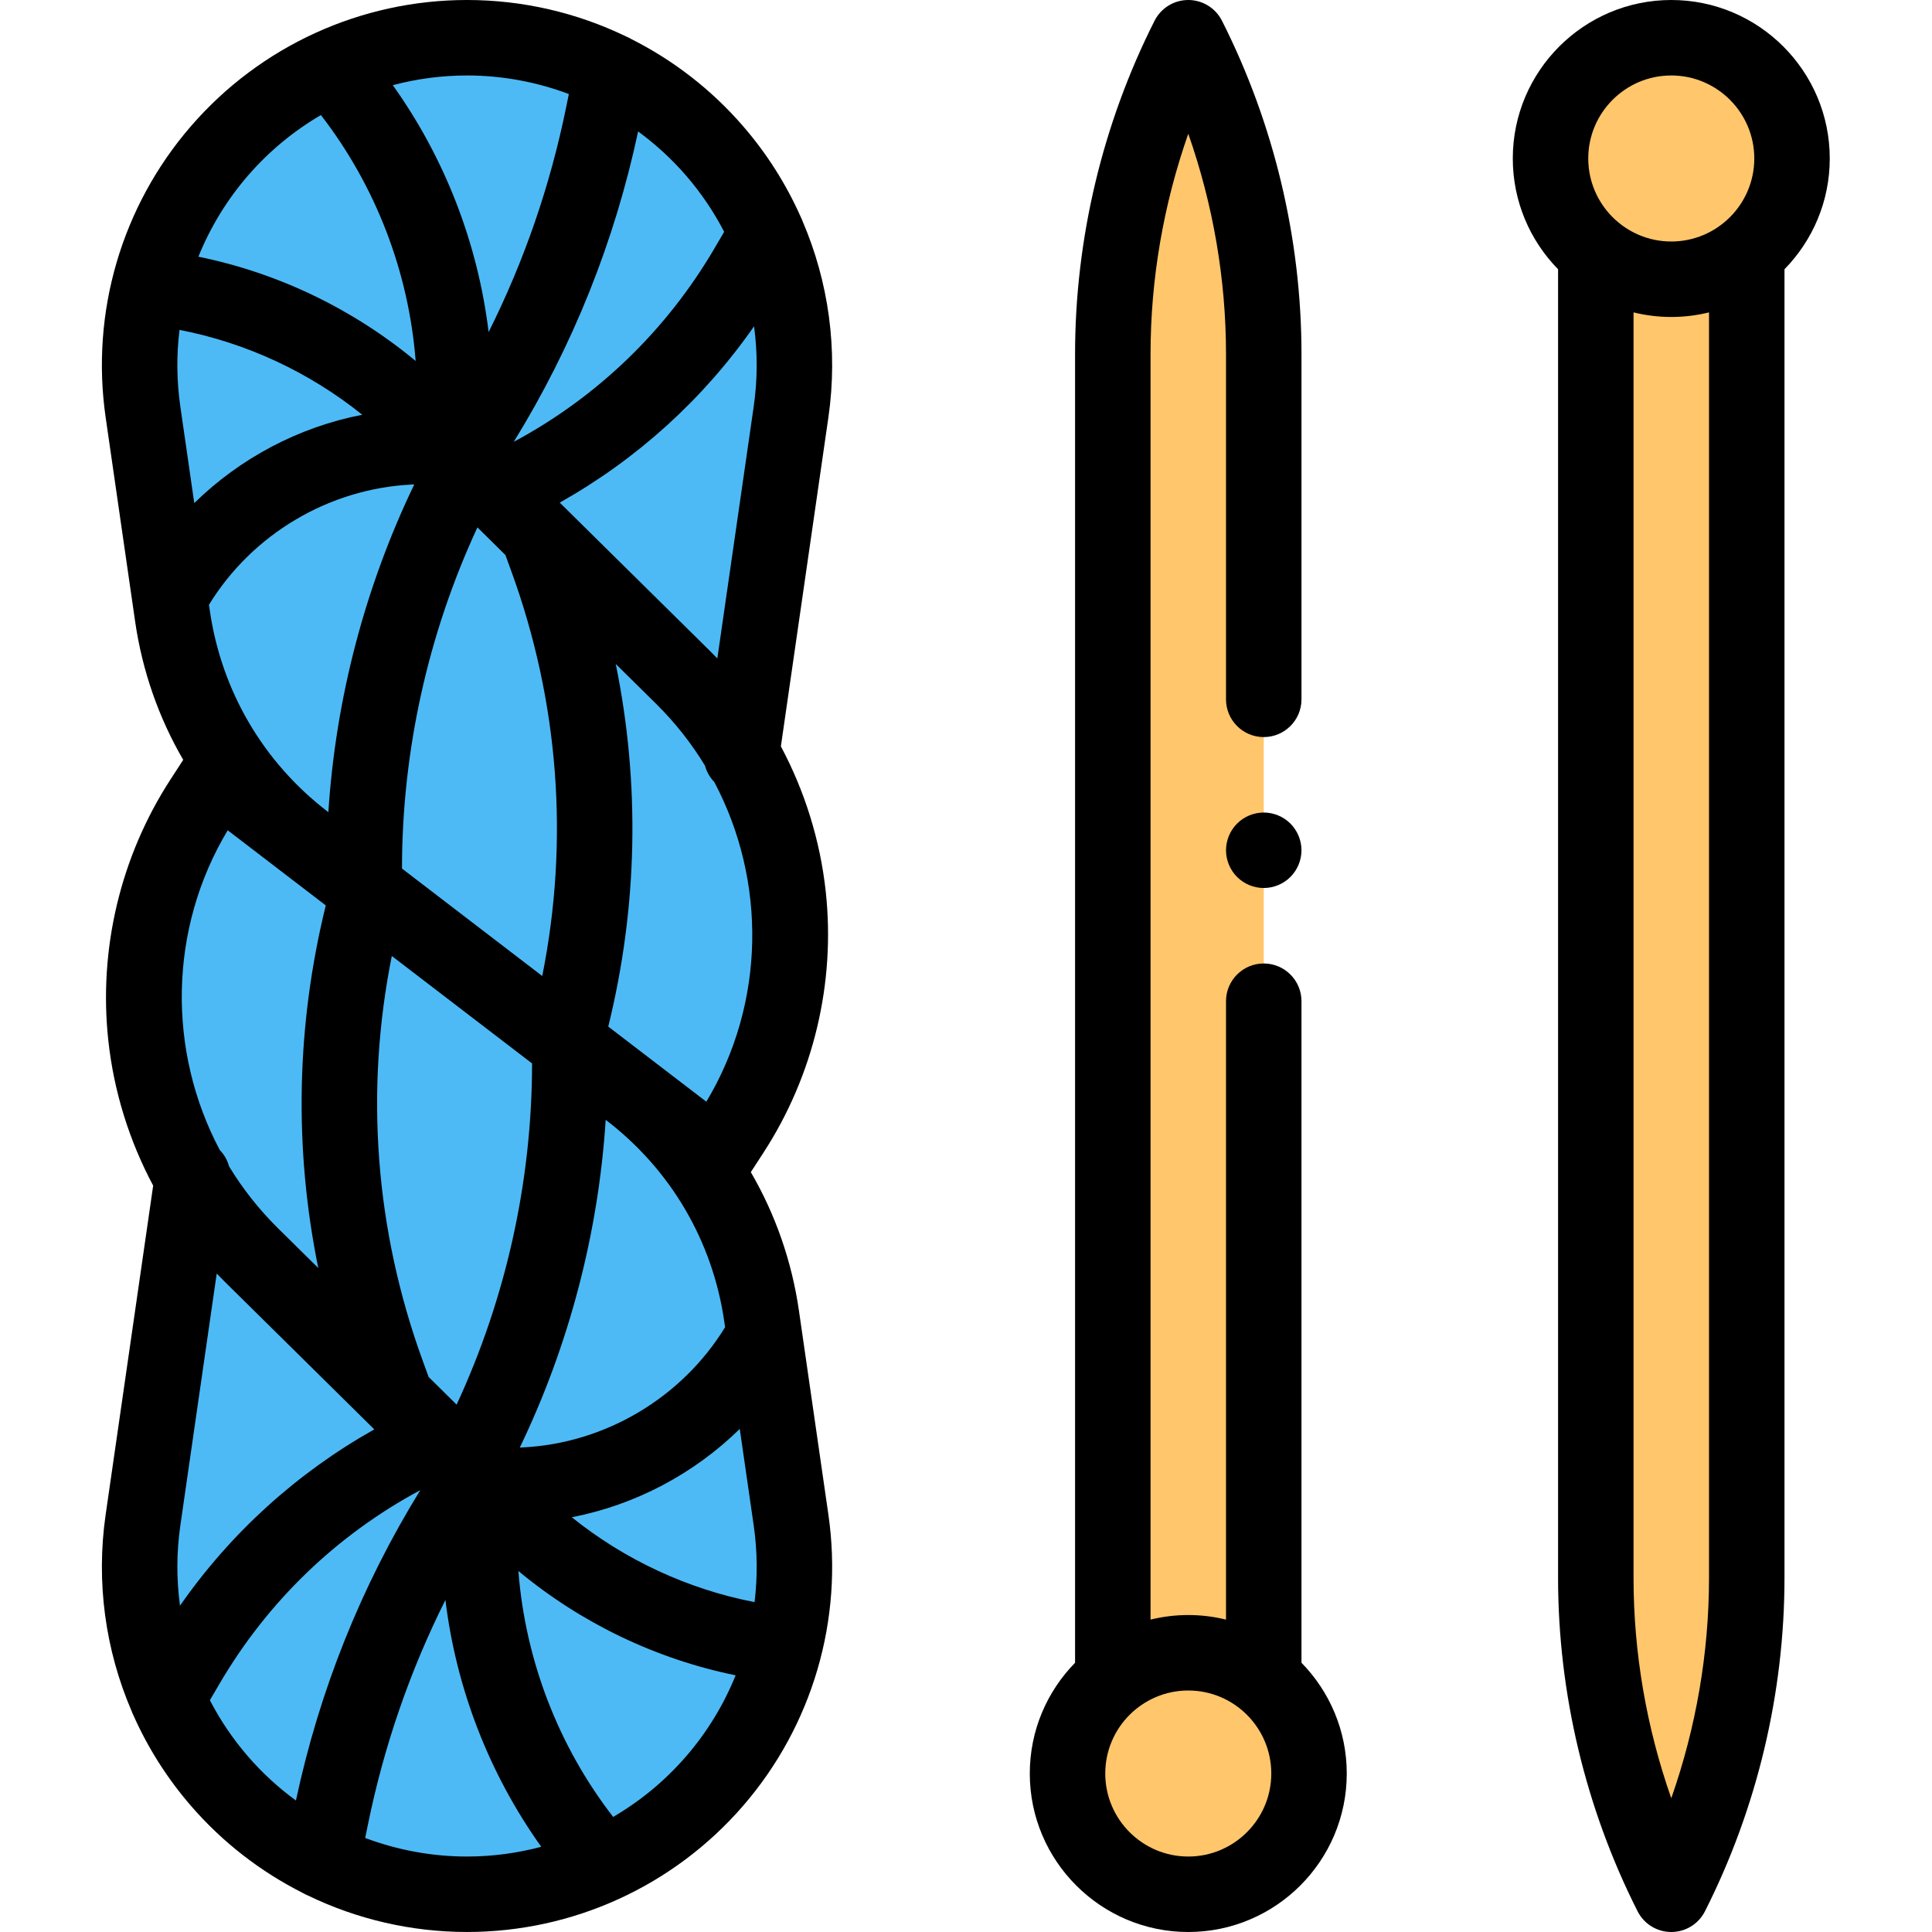 <!-- icon666.com - MILLIONS vector ICONS FREE --><svg viewBox="-27 0 512 512.001" xmlns="http://www.w3.org/2000/svg"><g fill="#ffc66c"><path d="m319.906 470c0 17.672-14.328 32-32 32-17.676 0-32-14.328-32-32s14.324-32 32-32c17.672 0 32 14.328 32 32zm0 0"></path><path d="m267.906 440.668v-346.832c0-29.129 6.848-57.848 20-83.836 13.148 25.992 20 54.711 20 83.836v346.832"></path><path d="m447.906 42c0 17.672-14.328 32-32 32-17.676 0-32-14.328-32-32s14.324-32 32-32c17.672 0 32 14.328 32 32zm0 0"></path><path d="m435.906 71.332v346.832c0 29.129-6.852 57.848-20 83.836-13.152-25.992-20-54.711-20-83.836v-346.832"></path></g><path d="m24.051 311.719-13.156 91.117c-7.555 52.309 33.02 99.164 85.871 99.164 52.855 0 93.43-46.855 85.875-99.164l-7.805-54.047c-3.434-23.766-16.027-45.242-35.086-59.844l-108.949-83.457-4.238 6.535c-24.801 38.207-19.34 88.578 13.07 120.578l62.234 61.445 2.84 3.117c18.449 20.246 43.234 33.621 70.285 37.926" fill="#4dbaf6"></path><path d="m169.48 200.281 13.16-91.117c7.555-52.309-33.02-99.164-85.875-99.164-52.852 0-93.426 46.855-85.871 99.164l7.805 54.047c3.43 23.766 16.023 45.242 35.086 59.844l108.945 83.457 4.242-6.535c24.797-38.207 19.336-88.578-13.074-120.578l-62.234-61.445-2.84-3.117c-18.449-20.246-43.234-33.621-70.285-37.926" fill="#4dbaf6"></path><path d="m185.633 58.48c-.129-.355-.285-.707-.453-1.047-3.836-8.621-8.953-16.723-15.266-24.012-8.379-9.68-18.477-17.465-29.641-23.086-.43-.254-.875-.48-1.348-.668-12.992-6.289-27.375-9.668-42.16-9.668-28.094 0-54.758 12.18-73.148 33.422-18.391 21.238-26.637 49.367-22.621 77.172l7.805 54.047c1.898 13.141 6.254 25.559 12.754 36.727l-3.383 5.211c-13.242 20.402-19.094 44.957-16.469 69.141 1.465 13.523 5.547 26.598 11.887 38.48l-12.594 87.207c-2.582 17.875-.086 35.883 6.906 52.109.129.359.281.711.449 1.051 3.836 8.621 8.953 16.723 15.266 24.012 8.379 9.676 18.477 17.465 29.645 23.086.426.254.875.48 1.344.668 12.992 6.289 27.379 9.664 42.16 9.664 28.098 0 54.758-12.18 73.148-33.418 18.391-21.238 26.637-49.367 22.621-77.176l-7.805-54.047c-1.898-13.141-6.254-25.559-12.754-36.727l3.383-5.211c13.242-20.402 19.094-44.953 16.473-69.137-1.469-13.527-5.547-26.598-11.891-38.484l12.594-87.203c2.582-17.875.09-35.883-6.902-52.113zm-30.836-11.969c3.984 4.602 7.363 9.613 10.113 14.914l-2.484 4.25c-12.809 21.902-31.109 39.516-53.277 51.418 15.648-25.395 26.719-53.023 32.961-82.254 4.609 3.375 8.875 7.273 12.688 11.672zm-46.281 104.898c12.602 34.609 15.367 71.41 8.184 107.242l-37.168-28.473c.012-31.18 6.891-62.172 19.992-90.414l7.418 7.324zm-23.5 209.18c-12.602-34.609-15.367-71.41-8.184-107.242l37.172 28.473c-.016 31.18-6.895 62.172-19.996 90.418l-7.418-7.328zm-2.797-232.184.566-.027c-13.07 27.176-20.824 56.773-22.766 86.855l-.152-.117c-17.086-13.09-28.191-32.031-31.27-53.336l-.219-1.508c11.473-18.711 31.812-30.832 53.84-31.867zm29.098 255.188-.566.027c13.066-27.176 20.82-56.773 22.766-86.855l.148.117c17.09 13.09 28.195 32.031 31.273 53.336l.219 1.508c-11.477 18.711-31.812 30.832-53.84 31.867zm-14.551-363.594c9.328 0 18.449 1.715 26.984 4.918l-.719 3.523c-4.242 20.805-11.125 40.742-20.539 59.555-2.859-23.508-11.602-46.098-25.395-65.422 6.355-1.684 12.957-2.574 19.668-2.574zm-58.027 26.512c5.574-6.438 12.113-11.816 19.305-16.02 14.531 18.785 23.277 41.562 25.109 65.172-16.566-13.75-36.402-23.328-57.574-27.637 3.137-7.762 7.555-15.043 13.16-21.516zm-18.168 40.91c17.738 3.434 34.41 11.227 48.434 22.492-16.828 3.266-32.359 11.496-44.52 23.406l-3.695-25.586c-.98-6.801-1.039-13.629-.219-20.312zm12.773 132.613 25.992 19.91c-7.828 31.766-8.461 64.414-1.984 96.098l-10.691-10.555c-5.059-4.996-9.383-10.508-12.953-16.387-.445-1.637-1.301-3.125-2.465-4.332-13.883-26.172-13.629-58.512 2.102-84.734zm-12.551 184.23 9.641-66.762c.715.75 1.438 1.488 2.176 2.215l39.582 39.082c-20.512 11.535-38.02 27.398-51.492 46.723-.945-6.984-.938-14.137.094-21.258zm17.945 61.223c-3.988-4.602-7.367-9.613-10.117-14.914l2.488-4.25c12.805-21.902 31.105-39.52 53.277-51.422-15.648 25.398-26.719 53.023-32.961 82.258-4.609-3.375-8.879-7.273-12.688-11.672zm58.027 26.512c-9.328 0-18.449-1.715-26.984-4.918l.719-3.523c4.242-20.805 11.129-40.742 20.539-59.555 2.863 23.508 11.602 46.098 25.398 65.418-6.359 1.688-12.961 2.578-19.672 2.578zm58.031-26.512c-5.578 6.438-12.117 11.816-19.305 16.02-14.531-18.785-23.281-41.562-25.113-65.172 16.57 13.75 36.402 23.328 57.574 27.637-3.133 7.762-7.551 15.043-13.156 21.516zm18.168-40.91c-17.742-3.434-34.414-11.227-48.438-22.492 16.832-3.266 32.359-11.496 44.52-23.406l3.695 25.586c.98 6.801 1.039 13.629.223 20.312zm-12.777-132.613-25.992-19.91c7.828-31.766 8.465-64.414 1.984-96.098l10.691 10.555c5.059 4.996 9.383 10.508 12.953 16.383.445 1.641 1.301 3.129 2.465 4.336 13.887 26.172 13.629 58.512-2.102 84.734zm12.555-184.23-9.641 66.762c-.715-.75-1.441-1.488-2.18-2.215l-39.582-39.082c20.512-11.535 38.02-27.402 51.496-46.723.941 6.984.934 14.137-.094 21.258zm0 0"></path><path d="m317.906 265.332c0-5.523-4.48-10-10-10-5.523 0-10 4.477-10 10v163.879c-3.207-.785-6.555-1.211-10-1.211-3.449 0-6.793.426-10 1.211v-335.375c0-19.832 3.422-39.672 10-58.387 6.574 18.715 10 38.551 10 58.387v91.496c0 5.523 4.477 10 10 10 5.52 0 10-4.477 10-10v-91.496c0-30.547-7.289-61.098-21.078-88.352-1.703-3.363-5.152-5.484-8.922-5.484-3.773 0-7.223 2.121-8.926 5.484-13.789 27.258-21.074 57.809-21.074 88.352v346.812c-7.418 7.578-12 17.938-12 29.352 0 23.16 18.84 42 42 42 23.156 0 42-18.84 42-42 0-11.414-4.586-21.773-12-29.352zm-30 226.668c-12.133 0-22-9.867-22-22s9.867-22 22-22c12.129 0 22 9.867 22 22s-9.871 22-22 22zm0 0"></path><path d="m307.906 215.328c-2.629 0-5.211 1.07-7.07 2.934-1.859 1.859-2.93 4.438-2.93 7.066 0 2.641 1.07 5.211 2.93 7.07 1.859 1.871 4.441 2.93 7.07 2.93s5.211-1.059 7.07-2.93c1.859-1.859 2.93-4.43 2.93-7.07 0-2.629-1.07-5.207-2.93-7.066-1.859-1.863-4.441-2.934-7.07-2.934zm0 0"></path><path d="m457.906 42c0-23.16-18.844-42-42-42-23.16 0-42 18.84-42 42 0 11.414 4.582 21.777 12 29.355v346.809c0 30.547 7.285 61.098 21.074 88.352 1.703 3.363 5.152 5.484 8.926 5.484 3.77 0 7.219-2.121 8.922-5.484 13.789-27.254 21.078-57.805 21.078-88.348v-346.812c7.414-7.578 12-17.941 12-29.355zm-42-22c12.129 0 22 9.867 22 22s-9.871 22-22 22c-12.133 0-22-9.867-22-22s9.867-22 22-22zm0 456.551c-6.578-18.715-10-38.555-10-58.387v-335.379c3.207.789 6.551 1.215 10 1.215 3.445 0 6.793-.426 10-1.215v335.379c0 19.836-3.426 39.672-10 58.387zm0 0"></path></svg>
